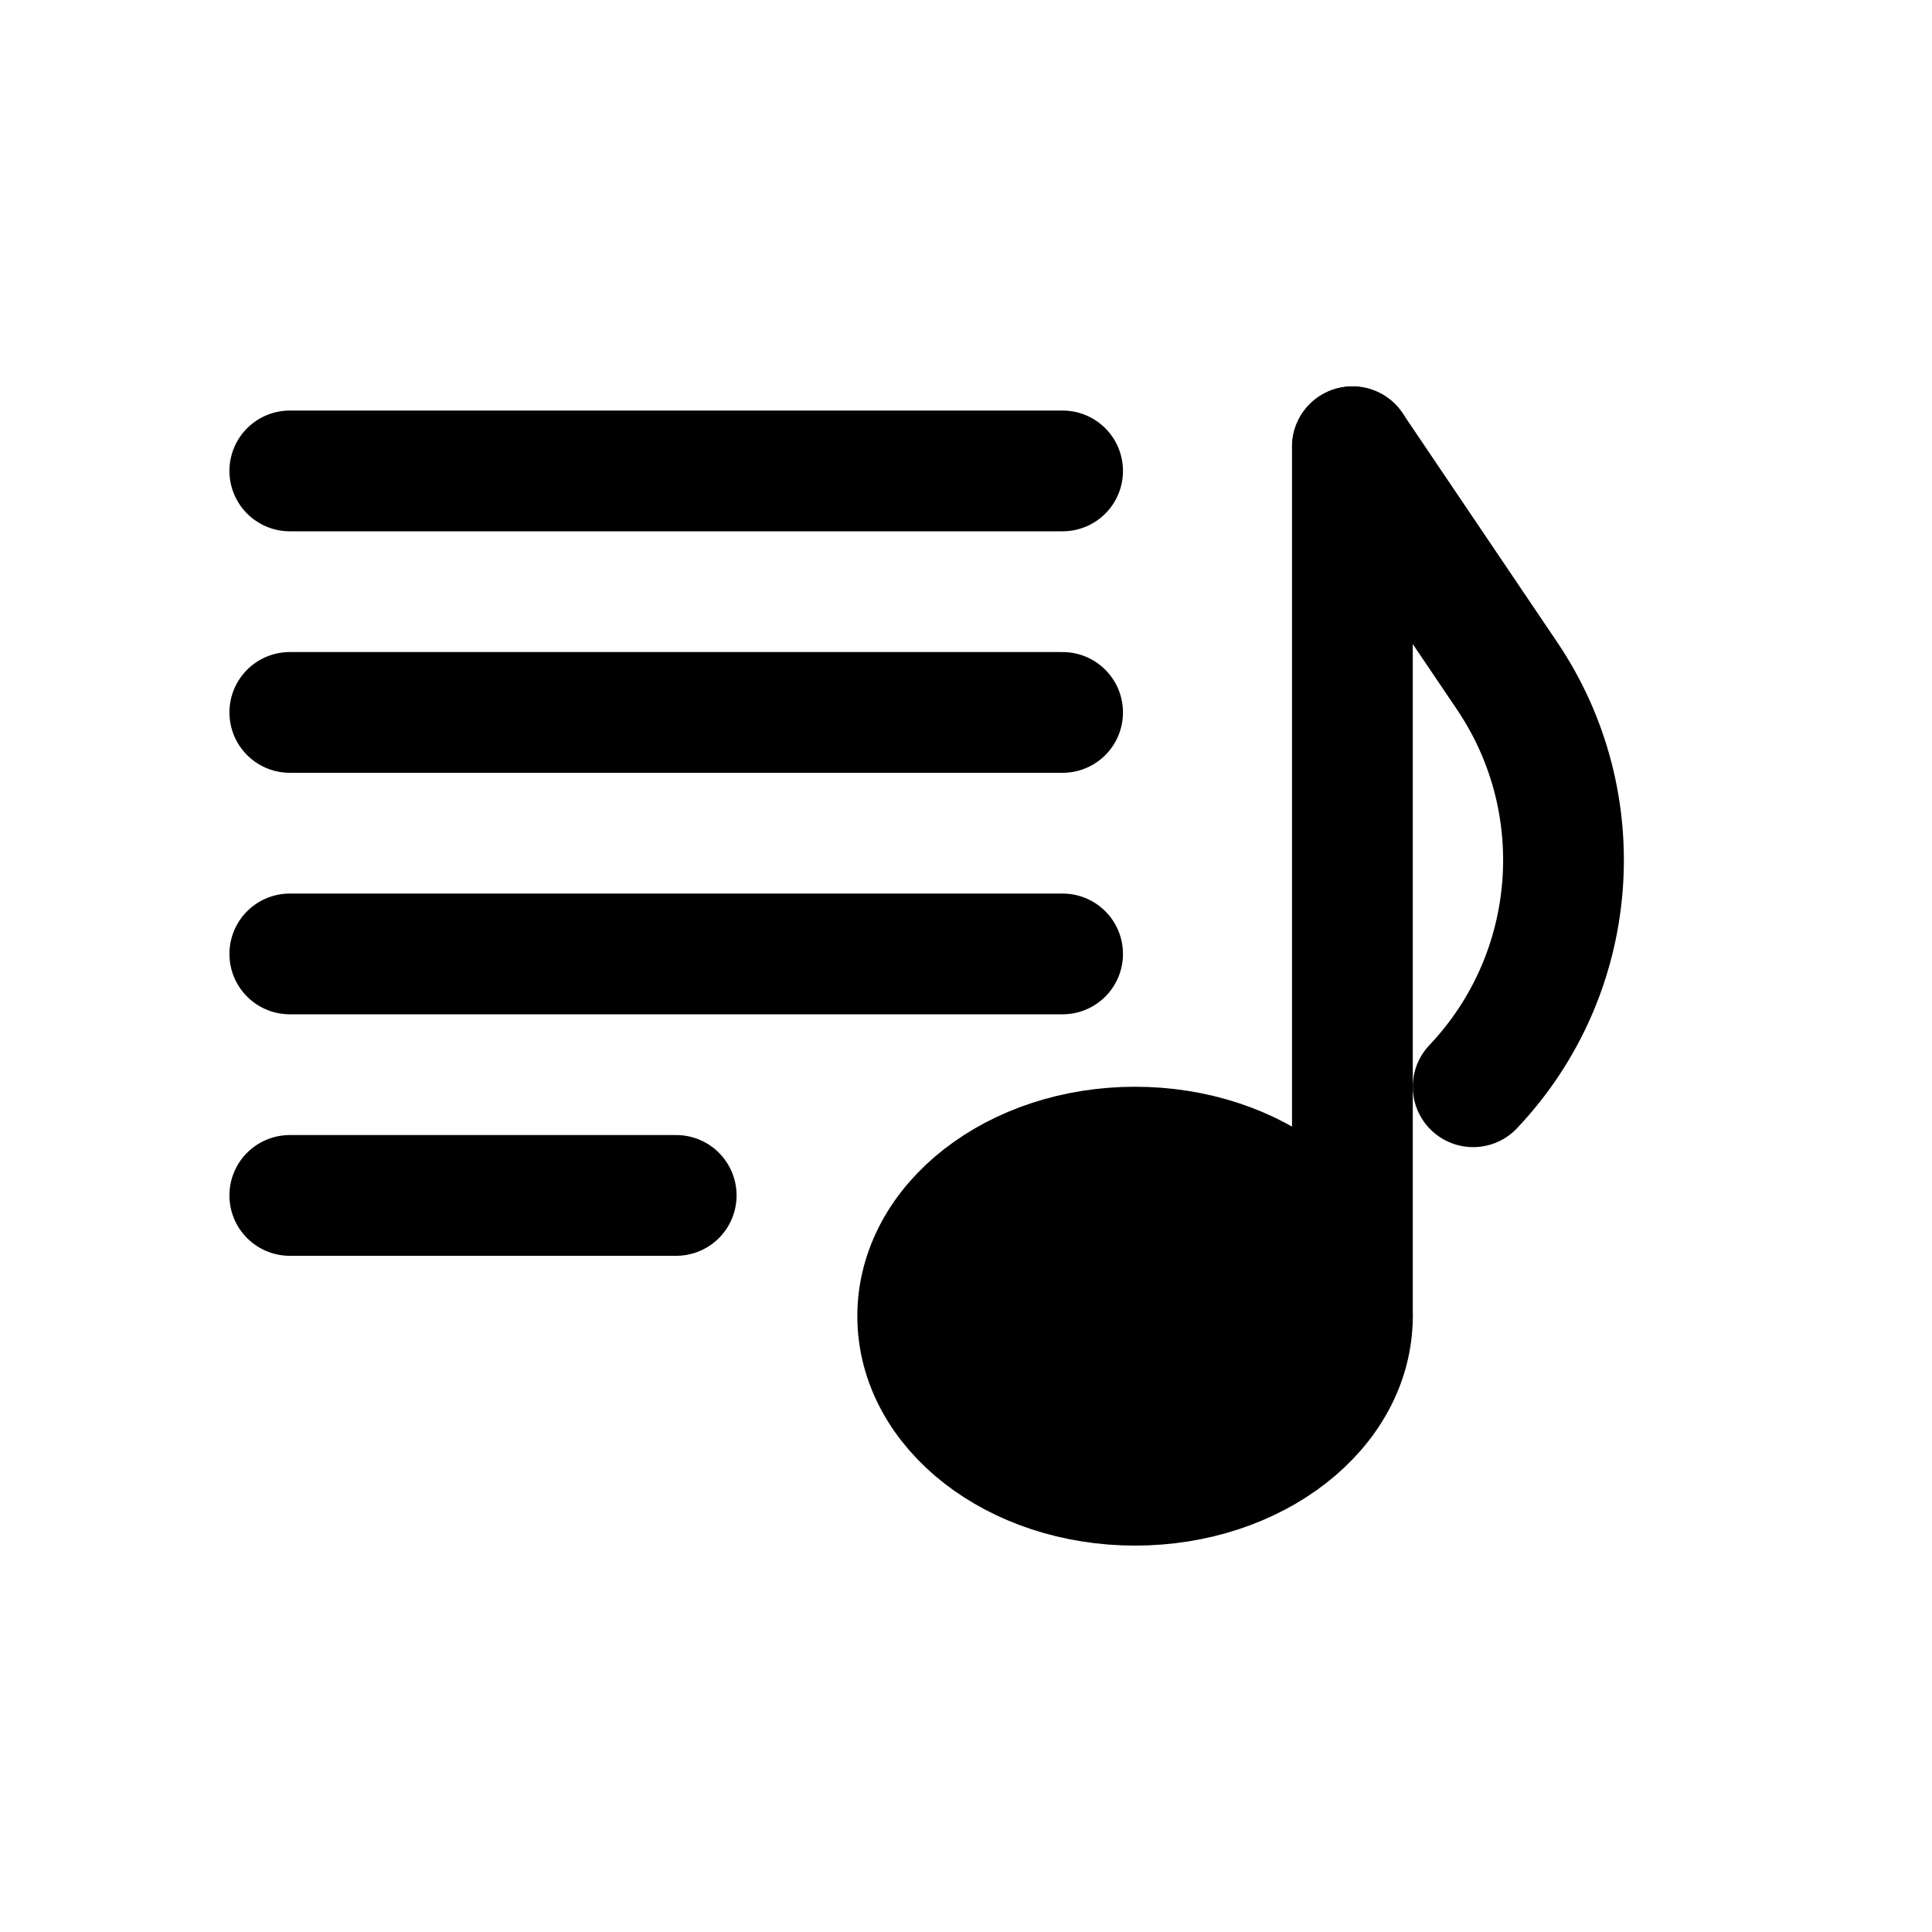 <svg width="80" height="80" viewBox="0 0 80 80" fill="none" xmlns="http://www.w3.org/2000/svg">
  <path d="M56 54.5L56 18.5" stroke="currentColor" stroke-width="5" stroke-linecap="round" stroke-linejoin="round" />
  <ellipse cx="47" cy="54.5" rx="9" ry="7" fill="currentColor" stroke="currentColor" stroke-width="5" stroke-linejoin="round" />
  <path d="M56 18.5L62.407 27.988C65.973 33.27 65.404 40.318 61.037 44.96V44.96L61 45" stroke="currentColor" stroke-width="5" stroke-linecap="round" stroke-linejoin="round" />
  <path d="M12 19.5H44" stroke="currentColor" stroke-width="5" stroke-linecap="round" stroke-linejoin="round" />
  <path d="M12 39.5H44" stroke="currentColor" stroke-width="5" stroke-linecap="round" stroke-linejoin="round" />
  <path d="M12 29.5H44" stroke="currentColor" stroke-width="5" stroke-linecap="round" stroke-linejoin="round" />
  <path d="M12 49.5H28" stroke="currentColor" stroke-width="5" stroke-linecap="round" stroke-linejoin="round" />
</svg>